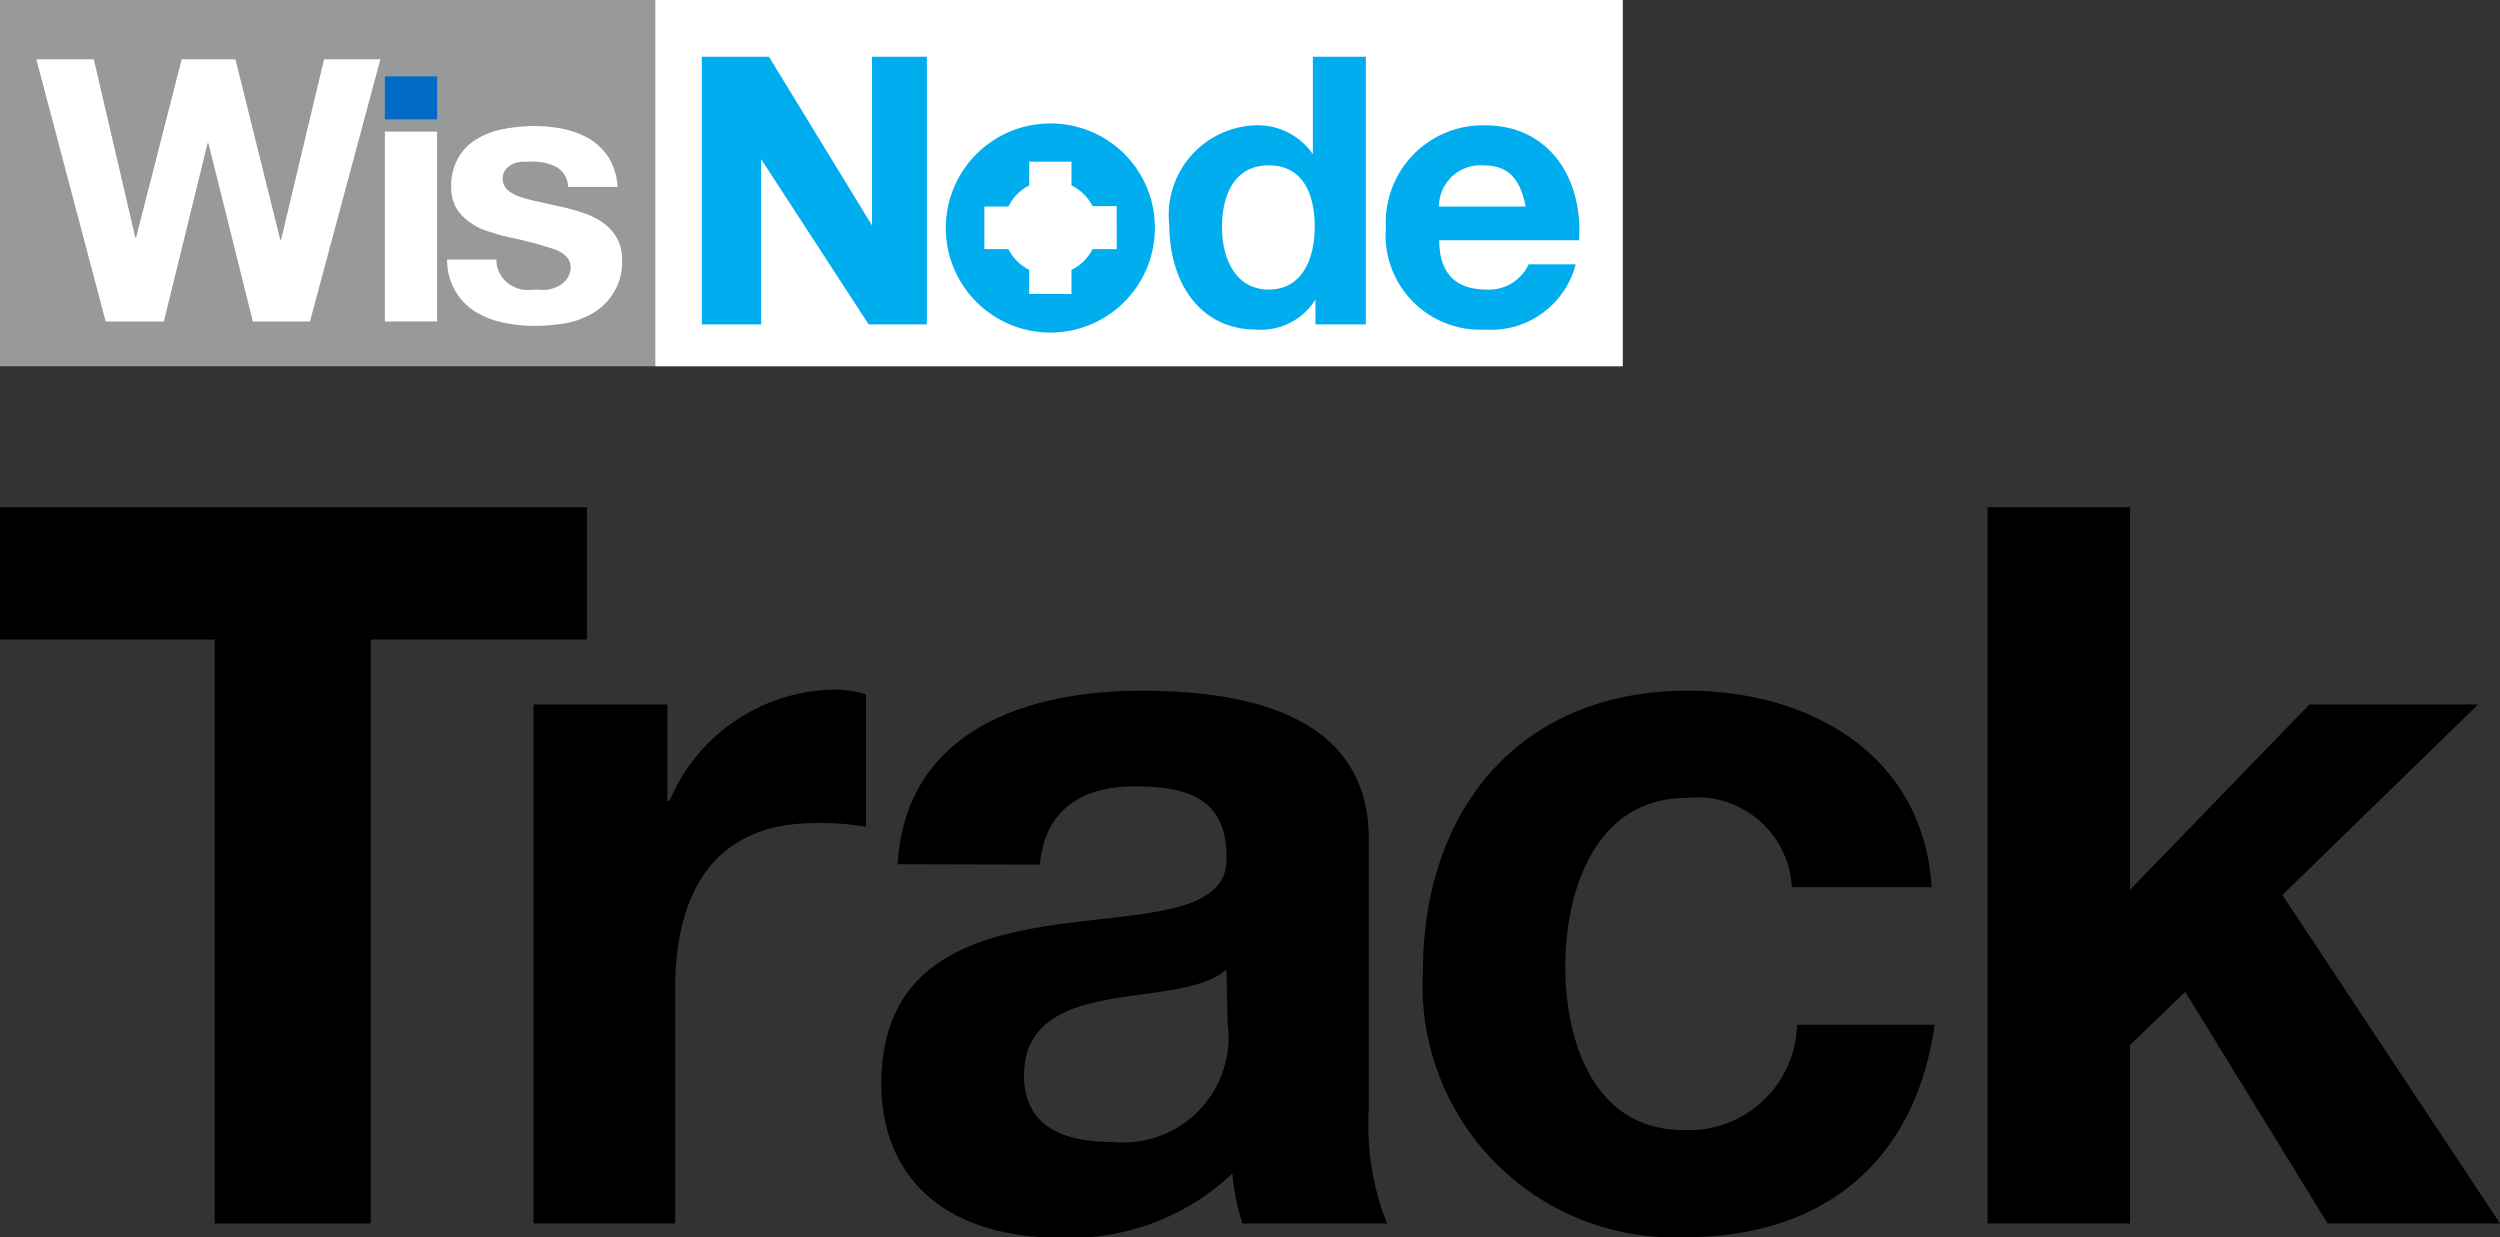 <svg xmlns="http://www.w3.org/2000/svg" viewBox="0 0 67.43 33.37"><rect x="0" y="0" width="67.43" height="33.37" fill="#333333" stroke="none"/><defs><style>.cls-1{fill:#fff;}.cls-2{fill:#97999b;}.cls-3{fill:#006ac6;}.cls-4{fill:#00aeef;}</style></defs><g id="Layer_2" data-name="Layer 2"><g id="Layer_1-2" data-name="Layer 1"><rect class="cls-1" x="17.67" width="26.1" height="9.88"/><rect class="cls-2" width="17.67" height="9.88"/><path class="cls-1" d="M15,6.74a10,10,0,0,0-1.17-.32,5.25,5.25,0,0,1-.6-.16A1.67,1.67,0,0,1,12.68,6a1.34,1.34,0,0,1-.37-.38,1.15,1.15,0,0,1-.14-.57,1.52,1.52,0,0,1,.2-.81,1.36,1.36,0,0,1,.51-.5,2.08,2.08,0,0,1,.71-.26,4.14,4.14,0,0,1,1.62,0,2.55,2.55,0,0,1,.7.27,1.73,1.73,0,0,1,.51.5,1.8,1.8,0,0,1,.24.79H15.32A.62.62,0,0,0,15,4.5a1.39,1.39,0,0,0-.66-.14h-.25a1,1,0,0,0-.26.06.7.7,0,0,0-.19.15.37.37,0,0,0-.08.25.4.4,0,0,0,.14.31,1,1,0,0,0,.36.19,4.71,4.71,0,0,0,.51.13l.58.13a5.25,5.25,0,0,1,.6.17,2,2,0,0,1,.52.26,1.32,1.32,0,0,1,.37.41,1.21,1.21,0,0,1,.14.6,1.56,1.56,0,0,1-.21.84,1.61,1.61,0,0,1-.52.55,2.27,2.27,0,0,1-.75.3,4.91,4.91,0,0,1-.86.08,4.14,4.14,0,0,1-.87-.09,2.32,2.32,0,0,1-.76-.3A1.63,1.63,0,0,1,12.06,7h1.33a.71.71,0,0,0,.1.39.78.78,0,0,0,.24.27,1,1,0,0,0,.34.15,1.75,1.75,0,0,0,.4,0,1.15,1.15,0,0,0,.31,0,1,1,0,0,0,.3-.1.7.7,0,0,0,.22-.2.54.54,0,0,0,.09-.31C15.39,7,15.25,6.85,15,6.74Z"/><rect class="cls-3" x="10.38" y="2.06" width="1.41" height="1.16"/><rect class="cls-1" x="10.38" y="3.55" width="1.41" height="5.12"/><polygon class="cls-1" points="2.53 1.6 3.65 6.41 3.67 6.41 4.9 1.6 6.35 1.6 7.56 6.47 7.58 6.47 8.74 1.6 10.26 1.6 8.36 8.67 6.82 8.67 5.62 3.86 5.6 3.86 4.42 8.67 2.85 8.67 0.98 1.6 2.53 1.6"/><path class="cls-4" d="M18.93,1.53h1.81l2.78,4.55,0,0V1.53H25V8.75H23.43l-3-4.61.1-.23V8.75h-1.6Z"/><path class="cls-4" d="M35.48,8.08h0a1.73,1.73,0,0,1-1.59.81c-1.58,0-2.35-1.35-2.35-2.8a2.42,2.42,0,0,1,2.32-2.71,1.8,1.8,0,0,1,1.55.78h0V1.53h1.43V8.75H35.48ZM34.22,4.46c-.94,0-1.26.82-1.26,1.67s.37,1.68,1.26,1.68S35.46,7,35.46,6.12,35.15,4.46,34.22,4.46Z"/><path class="cls-4" d="M38.82,6.48c0,.92.47,1.33,1.28,1.33a1.18,1.18,0,0,0,1.13-.68H42.5a2.36,2.36,0,0,1-2.45,1.76,2.55,2.55,0,0,1-2.67-2.75,2.62,2.62,0,0,1,2.67-2.76c1.78,0,2.65,1.49,2.54,3.1Zm2.33-.91C41,4.84,40.71,4.46,40,4.46a1.12,1.12,0,0,0-1.19,1.11Z"/><path class="cls-4" d="M28.33,3.33a2.82,2.82,0,1,0,2.82,2.81A2.81,2.81,0,0,0,28.33,3.33Zm1.14,3.39a1.29,1.29,0,0,1-.57.56v.65H27.76V7.28a1.26,1.26,0,0,1-.56-.56h-.65V5.57h.65A1.26,1.26,0,0,1,27.76,5V4.36H28.9V5a1.29,1.29,0,0,1,.57.56h.65V6.72Z"/><path d="M5.79,17.25H0V13.68H15.83v3.57H10V33H5.79Z"/><path d="M14.39,19H18V21.6h.06a4.9,4.9,0,0,1,4.46-3,2.89,2.89,0,0,1,.84.13v3.57A7.11,7.11,0,0,0,22,22.2c-2.84,0-3.79,2-3.79,4.49V33H14.39Z"/><path d="M24.21,23.31c.21-3.57,3.43-4.68,6.57-4.68,2.79,0,6.14.62,6.14,4v7.28A7.19,7.19,0,0,0,37.41,33h-3.9a6.1,6.1,0,0,1-.27-1.35,6.35,6.35,0,0,1-4.7,1.73c-2.68,0-4.77-1.32-4.77-4.19.06-6.36,9.47-2.95,9.31-6.09,0-1.62-1.14-1.89-2.49-1.89s-2.41.59-2.54,2.11Zm8.87,2.84c-.65.57-2,.59-3.19.81s-2.27.65-2.27,2.05S28.72,30.8,30,30.8a2.84,2.84,0,0,0,3.11-3.22Z"/><path d="M48.33,23.93a2.56,2.56,0,0,0-2.83-2.41c-2.47,0-3.28,2.49-3.28,4.55s.79,4.41,3.19,4.41a2.92,2.92,0,0,0,3.06-2.84h3.71c-.52,3.7-3,5.73-6.74,5.73a6.79,6.79,0,0,1-7.06-7.17c0-4.35,2.6-7.57,7.14-7.57,3.3,0,6.36,1.73,6.58,5.3Z"/><path d="M53.61,13.68h3.84V24l4.84-5h4.55l-5.28,5.14L67.43,33H62.78l-3.84-6.25-1.49,1.44V33H53.61Z"/></g></g></svg>